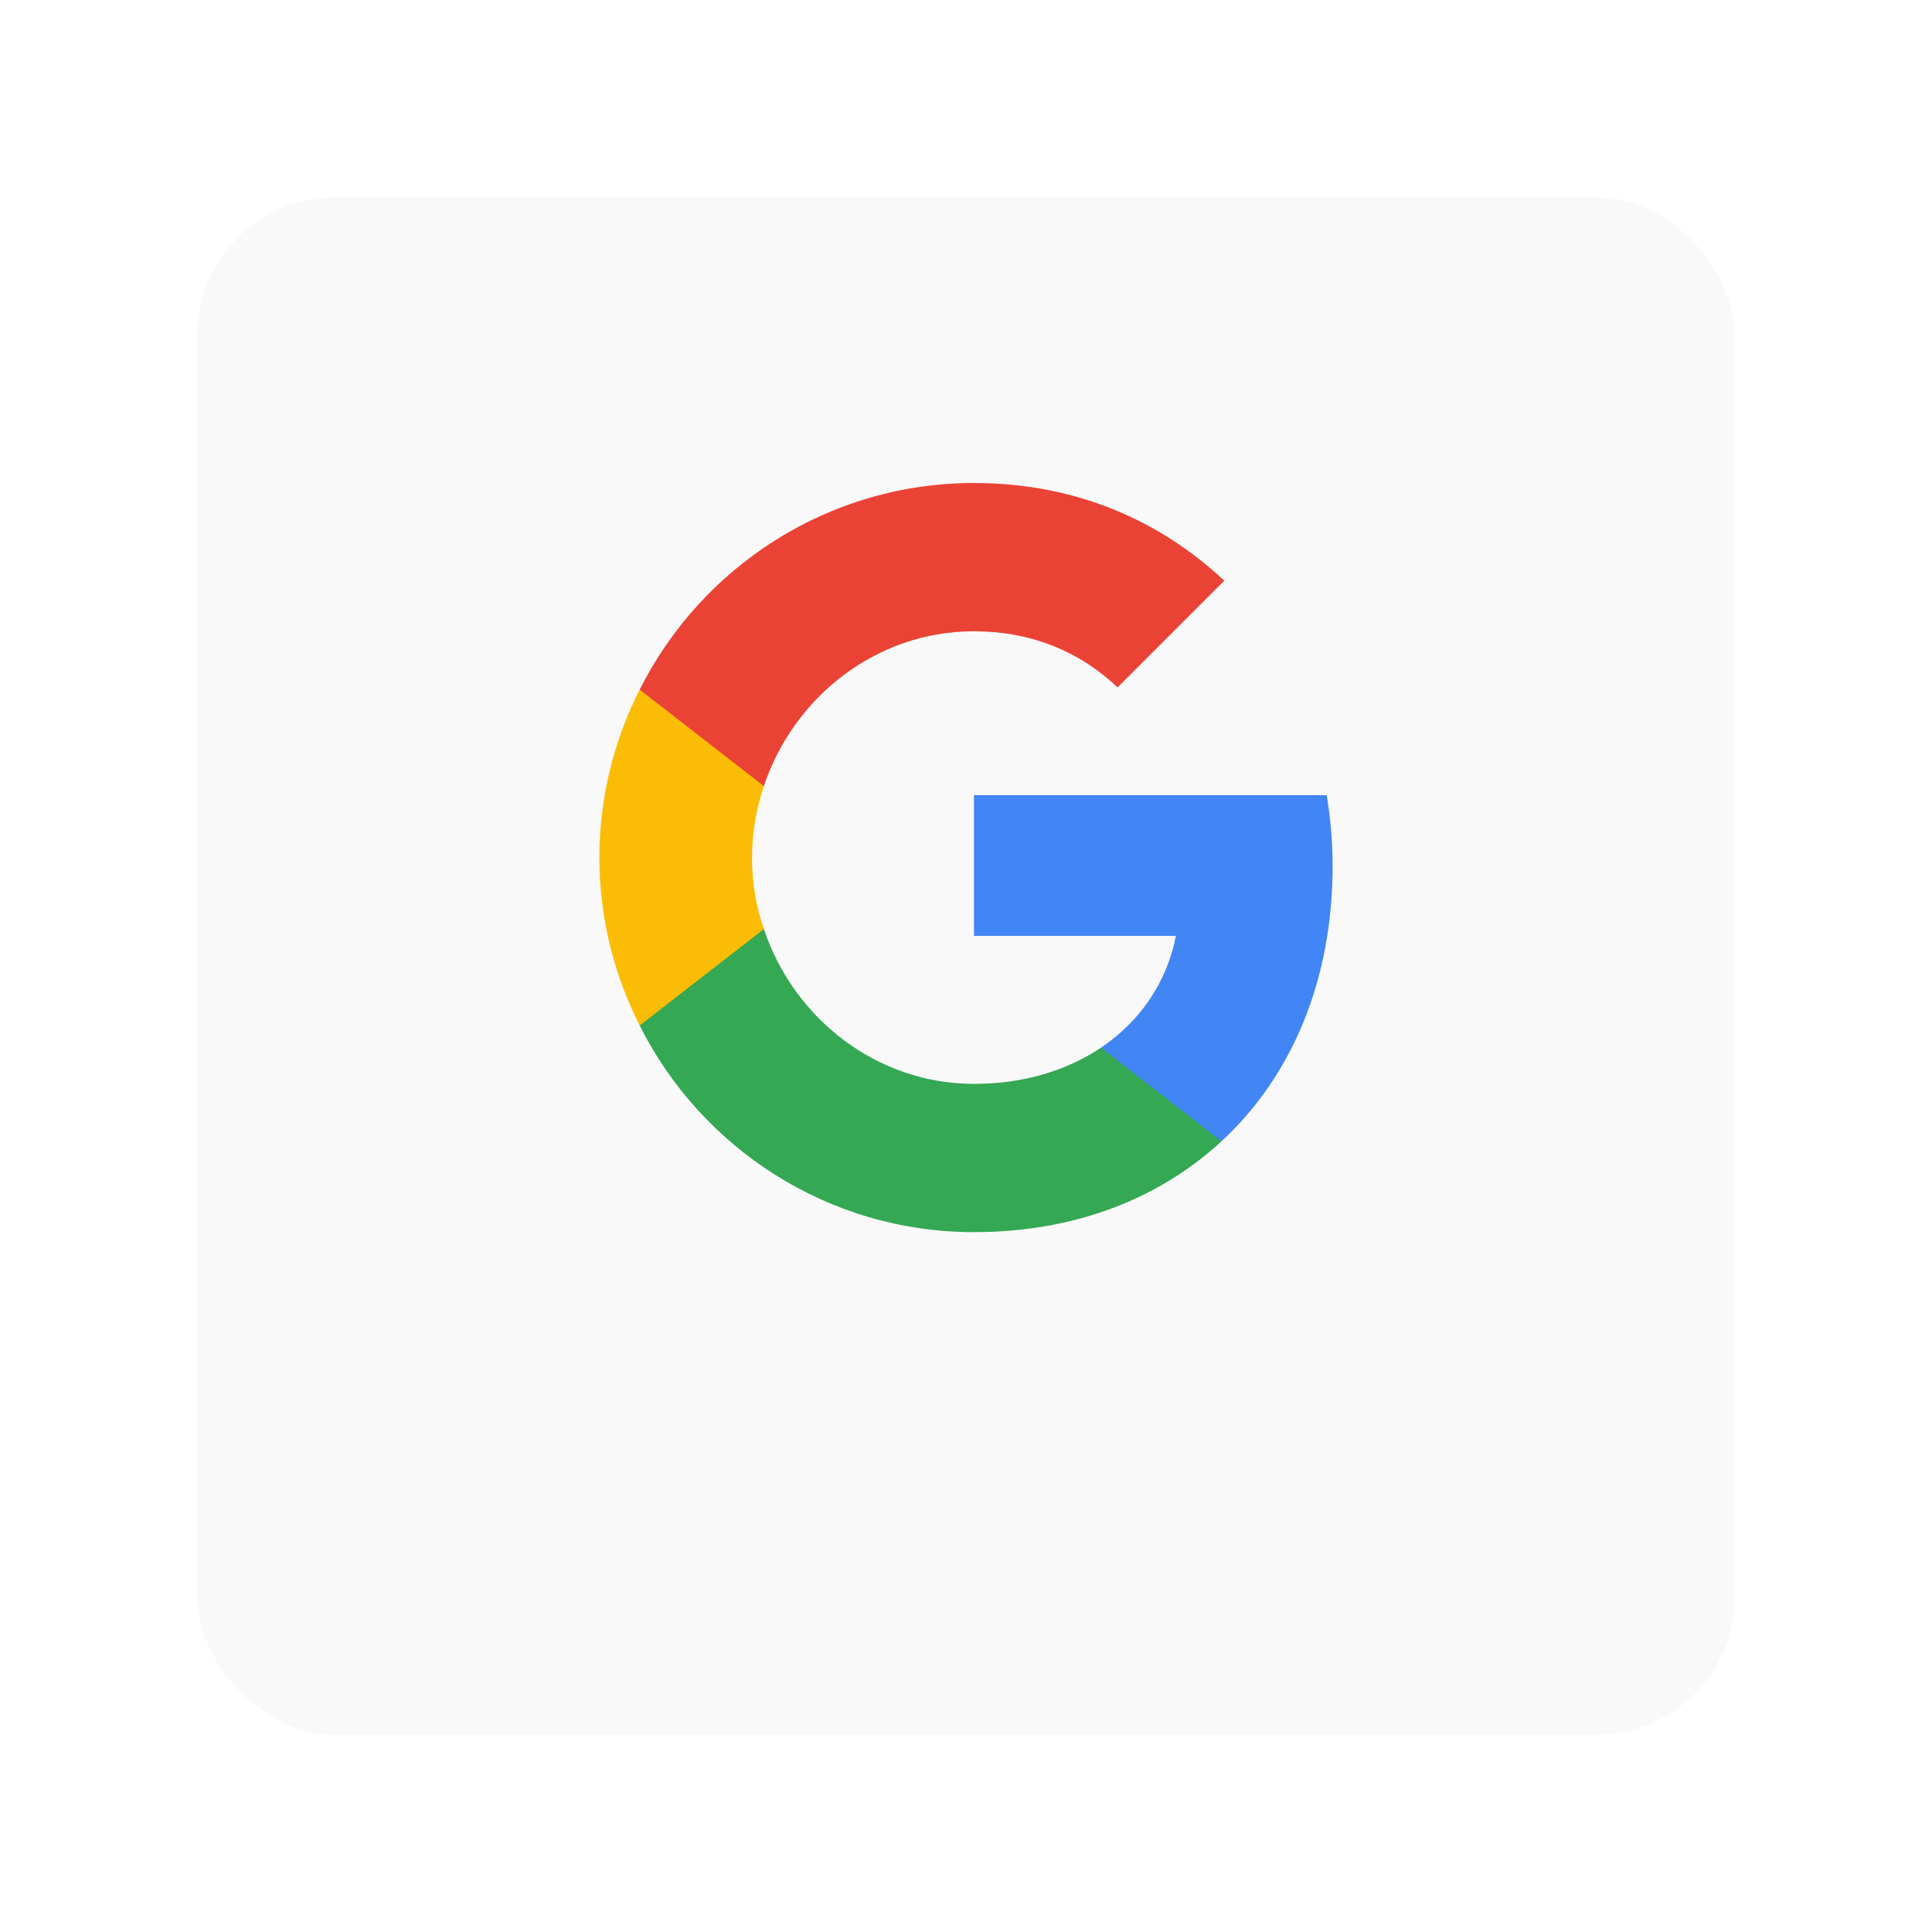 <svg width="196" height="196" viewBox="0 0 196 196" fill="none" xmlns="http://www.w3.org/2000/svg">
<g opacity="0.1" filter="url(#filter0_bi_557_5408)">
<rect x="12" y="1" width="172" height="172" rx="20" fill="white"/>
</g>
<g filter="url(#filter1_d_557_5408)">
<rect x="20" y="9" width="156" height="156" rx="14" fill="#F9F9F9"/>
</g>
<g clip-path="url(#clip0_557_5408)">
<path d="M135.193 87.855C135.193 85.353 134.971 82.978 134.591 80.666H98.808V94.948H119.296C118.378 99.635 115.686 103.593 111.696 106.285V115.785H123.919C131.076 109.167 135.193 99.413 135.193 87.855Z" fill="#4285F4"/>
<path d="M98.808 125C109.068 125 117.649 121.58 123.919 115.785L111.696 106.285C108.276 108.565 103.938 109.958 98.808 109.958C88.896 109.958 80.504 103.276 77.496 94.251H64.893V104.036C71.131 116.45 83.956 125 98.808 125Z" fill="#34A853"/>
<path d="M77.496 94.252C76.704 91.972 76.293 89.533 76.293 87C76.293 84.467 76.736 82.028 77.496 79.748V69.963H64.893C62.296 75.093 60.808 80.857 60.808 87C60.808 93.143 62.296 98.907 64.893 104.037L77.496 94.252Z" fill="#FBBC05"/>
<path d="M98.808 64.042C104.413 64.042 109.416 65.973 113.374 69.742L124.204 58.912C117.649 52.768 109.068 49 98.808 49C83.956 49 71.131 57.55 64.893 69.963L77.496 79.748C80.504 70.723 88.896 64.042 98.808 64.042Z" fill="#EA4335"/>
</g>
<defs>
<filter id="filter0_bi_557_5408" x="-30" y="-41" width="256" height="256" filterUnits="userSpaceOnUse" color-interpolation-filters="sRGB">
<feFlood flood-opacity="0" result="BackgroundImageFix"/>
<feGaussianBlur in="BackgroundImageFix" stdDeviation="21"/>
<feComposite in2="SourceAlpha" operator="in" result="effect1_backgroundBlur_557_5408"/>
<feBlend mode="normal" in="SourceGraphic" in2="effect1_backgroundBlur_557_5408" result="shape"/>
<feColorMatrix in="SourceAlpha" type="matrix" values="0 0 0 0 0 0 0 0 0 0 0 0 0 0 0 0 0 0 127 0" result="hardAlpha"/>
<feOffset dx="425" dy="-5"/>
<feGaussianBlur stdDeviation="125"/>
<feComposite in2="hardAlpha" operator="arithmetic" k2="-1" k3="1"/>
<feColorMatrix type="matrix" values="0 0 0 0 1 0 0 0 0 1 0 0 0 0 1 0 0 0 0.02 0"/>
<feBlend mode="normal" in2="shape" result="effect2_innerShadow_557_5408"/>
</filter>
<filter id="filter1_d_557_5408" x="0" y="0" width="196" height="196" filterUnits="userSpaceOnUse" color-interpolation-filters="sRGB">
<feFlood flood-opacity="0" result="BackgroundImageFix"/>
<feColorMatrix in="SourceAlpha" type="matrix" values="0 0 0 0 0 0 0 0 0 0 0 0 0 0 0 0 0 0 127 0" result="hardAlpha"/>
<feOffset dy="11"/>
<feGaussianBlur stdDeviation="10"/>
<feComposite in2="hardAlpha" operator="out"/>
<feColorMatrix type="matrix" values="0 0 0 0 0 0 0 0 0 0 0 0 0 0 0 0 0 0 0.12 0"/>
<feBlend mode="normal" in2="BackgroundImageFix" result="effect1_dropShadow_557_5408"/>
<feBlend mode="normal" in="SourceGraphic" in2="effect1_dropShadow_557_5408" result="shape"/>
</filter>
<clipPath id="clip0_557_5408">
<rect width="76" height="76" fill="white" transform="translate(60 49)"/>
</clipPath>
</defs>
</svg>

